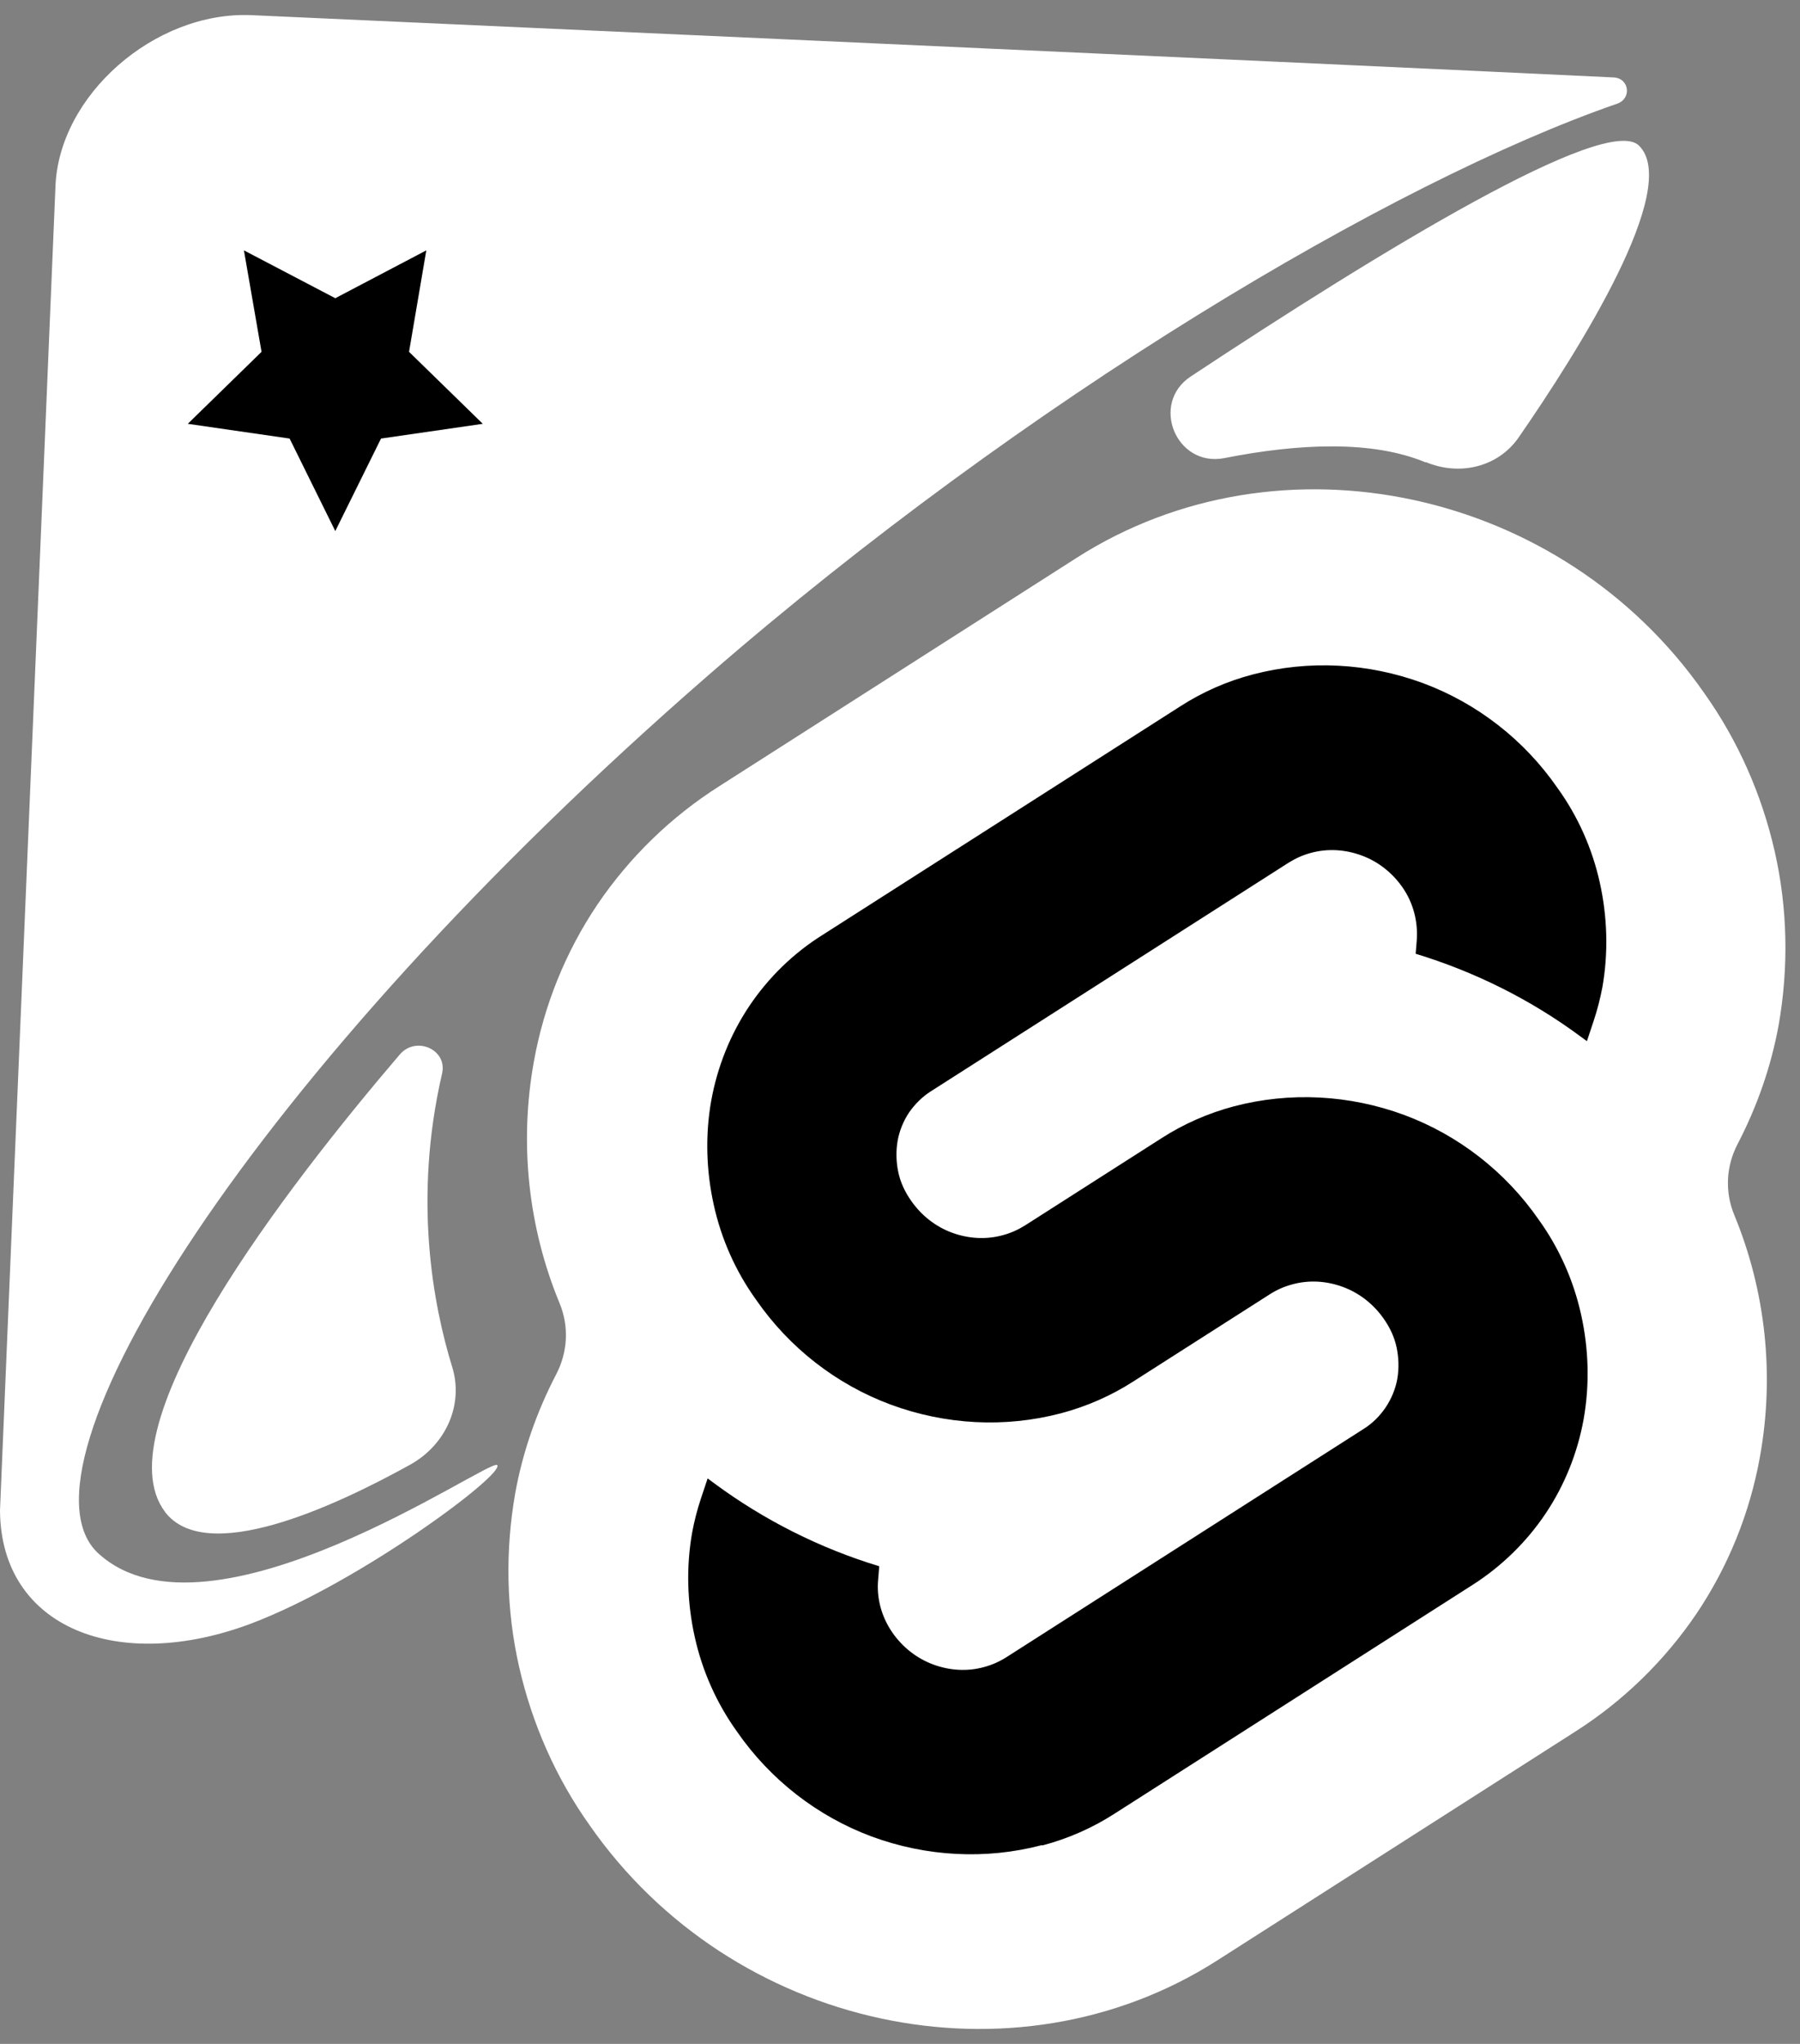 <svg width="37" height="42" viewBox="0 0 37 42" fill="none" xmlns="http://www.w3.org/2000/svg" class="logo-grayscale">
  <rect x="0" y="0" width="37" height="42" fill="#808080" stroke="none"/>
  <path
    d="M33.241 2.131C28.627 3.728 21.076 8.209 14.554 13.881C5.132 22.075 0.111 30.187 2.026 31.925C4.311 34.003 10.072 29.951 10.22 30.106C10.383 30.291 7.395 32.517 5.169 33.36C2.426 34.395 0.015 33.456 0 31.038L1.139 3.854C1.198 1.96 3.18 0.23 5.162 0.311C5.162 0.311 26.992 1.295 33.167 1.591C33.493 1.605 33.545 2.027 33.241 2.131Z"
    class="bg"
    fill="white" />
  <path
    d="M35.031 14.242C32.102 10.034 26.312 8.792 22.134 11.461L14.783 16.157C13.792 16.786 12.941 17.614 12.283 18.583C11.625 19.559 11.181 20.661 10.974 21.814C10.671 23.493 10.856 25.223 11.507 26.791C11.699 27.264 11.669 27.789 11.433 28.241C11.033 29.01 10.745 29.831 10.59 30.688C10.383 31.872 10.405 33.084 10.671 34.253C10.937 35.421 11.425 36.53 12.12 37.507C15.049 41.714 20.839 42.957 25.018 40.287L32.368 35.591C33.359 34.963 34.21 34.134 34.868 33.166C35.526 32.19 35.97 31.088 36.177 29.934C36.48 28.255 36.295 26.525 35.645 24.957C35.452 24.484 35.482 23.959 35.718 23.508C36.118 22.739 36.406 21.918 36.562 21.06C36.769 19.877 36.746 18.664 36.48 17.495C36.214 16.327 35.726 15.218 35.031 14.242Z"
    class="bg"
    fill="white" />
  <path
    d="M21.416 37.916C20.262 38.219 19.042 38.153 17.918 37.739C16.802 37.324 15.833 36.57 15.152 35.587C14.731 35.002 14.435 34.337 14.28 33.634C14.124 32.932 14.102 32.2 14.228 31.49C14.272 31.253 14.332 31.024 14.405 30.802L14.546 30.38L14.686 30.484C15.707 31.238 16.853 31.815 18.073 32.185L18.051 32.458C18.014 32.85 18.125 33.235 18.347 33.553C18.554 33.849 18.843 34.078 19.183 34.204C19.523 34.329 19.885 34.352 20.233 34.255C20.395 34.211 20.543 34.145 20.684 34.056L28.035 29.36C28.212 29.249 28.367 29.094 28.486 28.916C28.604 28.739 28.686 28.539 28.723 28.332C28.759 28.117 28.752 27.896 28.708 27.689C28.663 27.474 28.567 27.274 28.442 27.097C28.234 26.801 27.946 26.572 27.606 26.446C27.266 26.32 26.903 26.298 26.556 26.395C26.393 26.439 26.245 26.505 26.105 26.594L23.302 28.384C22.843 28.68 22.34 28.901 21.808 29.042C20.654 29.345 19.434 29.279 18.31 28.864C17.193 28.45 16.225 27.696 15.544 26.712C15.123 26.128 14.827 25.463 14.672 24.76C14.516 24.058 14.494 23.326 14.62 22.616C14.746 21.921 15.012 21.255 15.404 20.671C15.796 20.087 16.313 19.584 16.905 19.214L24.256 14.518C24.714 14.222 25.217 14 25.75 13.86C26.903 13.557 28.123 13.623 29.248 14.037C30.364 14.451 31.333 15.206 32.013 16.189C32.435 16.773 32.731 17.439 32.886 18.142C33.041 18.844 33.063 19.576 32.938 20.286C32.893 20.523 32.834 20.752 32.76 20.974L32.62 21.395L32.479 21.292C31.459 20.538 30.312 19.968 29.1 19.599L29.122 19.325C29.151 18.933 29.048 18.548 28.826 18.23C28.619 17.935 28.331 17.705 27.99 17.58C27.65 17.454 27.288 17.432 26.94 17.528C26.778 17.572 26.63 17.639 26.489 17.727L19.138 22.423C18.961 22.534 18.805 22.69 18.687 22.86C18.569 23.037 18.488 23.237 18.451 23.444C18.414 23.658 18.421 23.88 18.465 24.087C18.51 24.302 18.606 24.501 18.732 24.679C18.939 24.975 19.227 25.204 19.567 25.33C19.907 25.455 20.27 25.477 20.617 25.381C20.78 25.337 20.928 25.27 21.069 25.182L23.871 23.392C24.33 23.096 24.833 22.875 25.365 22.734C26.519 22.431 27.739 22.497 28.863 22.911C29.98 23.326 30.948 24.08 31.629 25.063C32.05 25.648 32.346 26.313 32.501 27.016C32.657 27.718 32.679 28.45 32.553 29.16C32.428 29.855 32.161 30.521 31.769 31.105C31.377 31.689 30.86 32.192 30.268 32.569L22.917 37.265C22.459 37.561 21.956 37.783 21.423 37.923L21.416 37.916Z"
    class="fg"
    fill="black" />
  <path
    d="M29.307 9.495C29.995 9.784 30.786 9.606 31.215 8.992C32.458 7.195 34.558 3.86 33.693 2.995C33.027 2.322 28.383 5.154 24.478 7.735C23.635 8.29 24.175 9.606 25.166 9.414C26.697 9.111 28.213 9.044 29.307 9.503V9.495Z"
    class="bg"
    fill="white" />
  <path
    d="M3.387 31.063C4.222 32.172 6.825 30.989 8.438 30.094C9.177 29.68 9.532 28.852 9.295 28.09C8.904 26.818 8.489 24.644 9.088 22.056C9.199 21.568 8.549 21.279 8.216 21.671C5.916 24.363 2.07 29.325 3.394 31.07L3.387 31.063Z"
    class="bg"
    fill="white" />
  <path
    d="M5.014 5.145L6.892 6.128L8.763 5.145L8.408 7.23L9.924 8.709L7.832 9.012L6.892 10.913L5.953 9.012L3.86 8.709L5.376 7.23L5.014 5.145Z"
    class="fg"
    fill="black" />
</svg>
